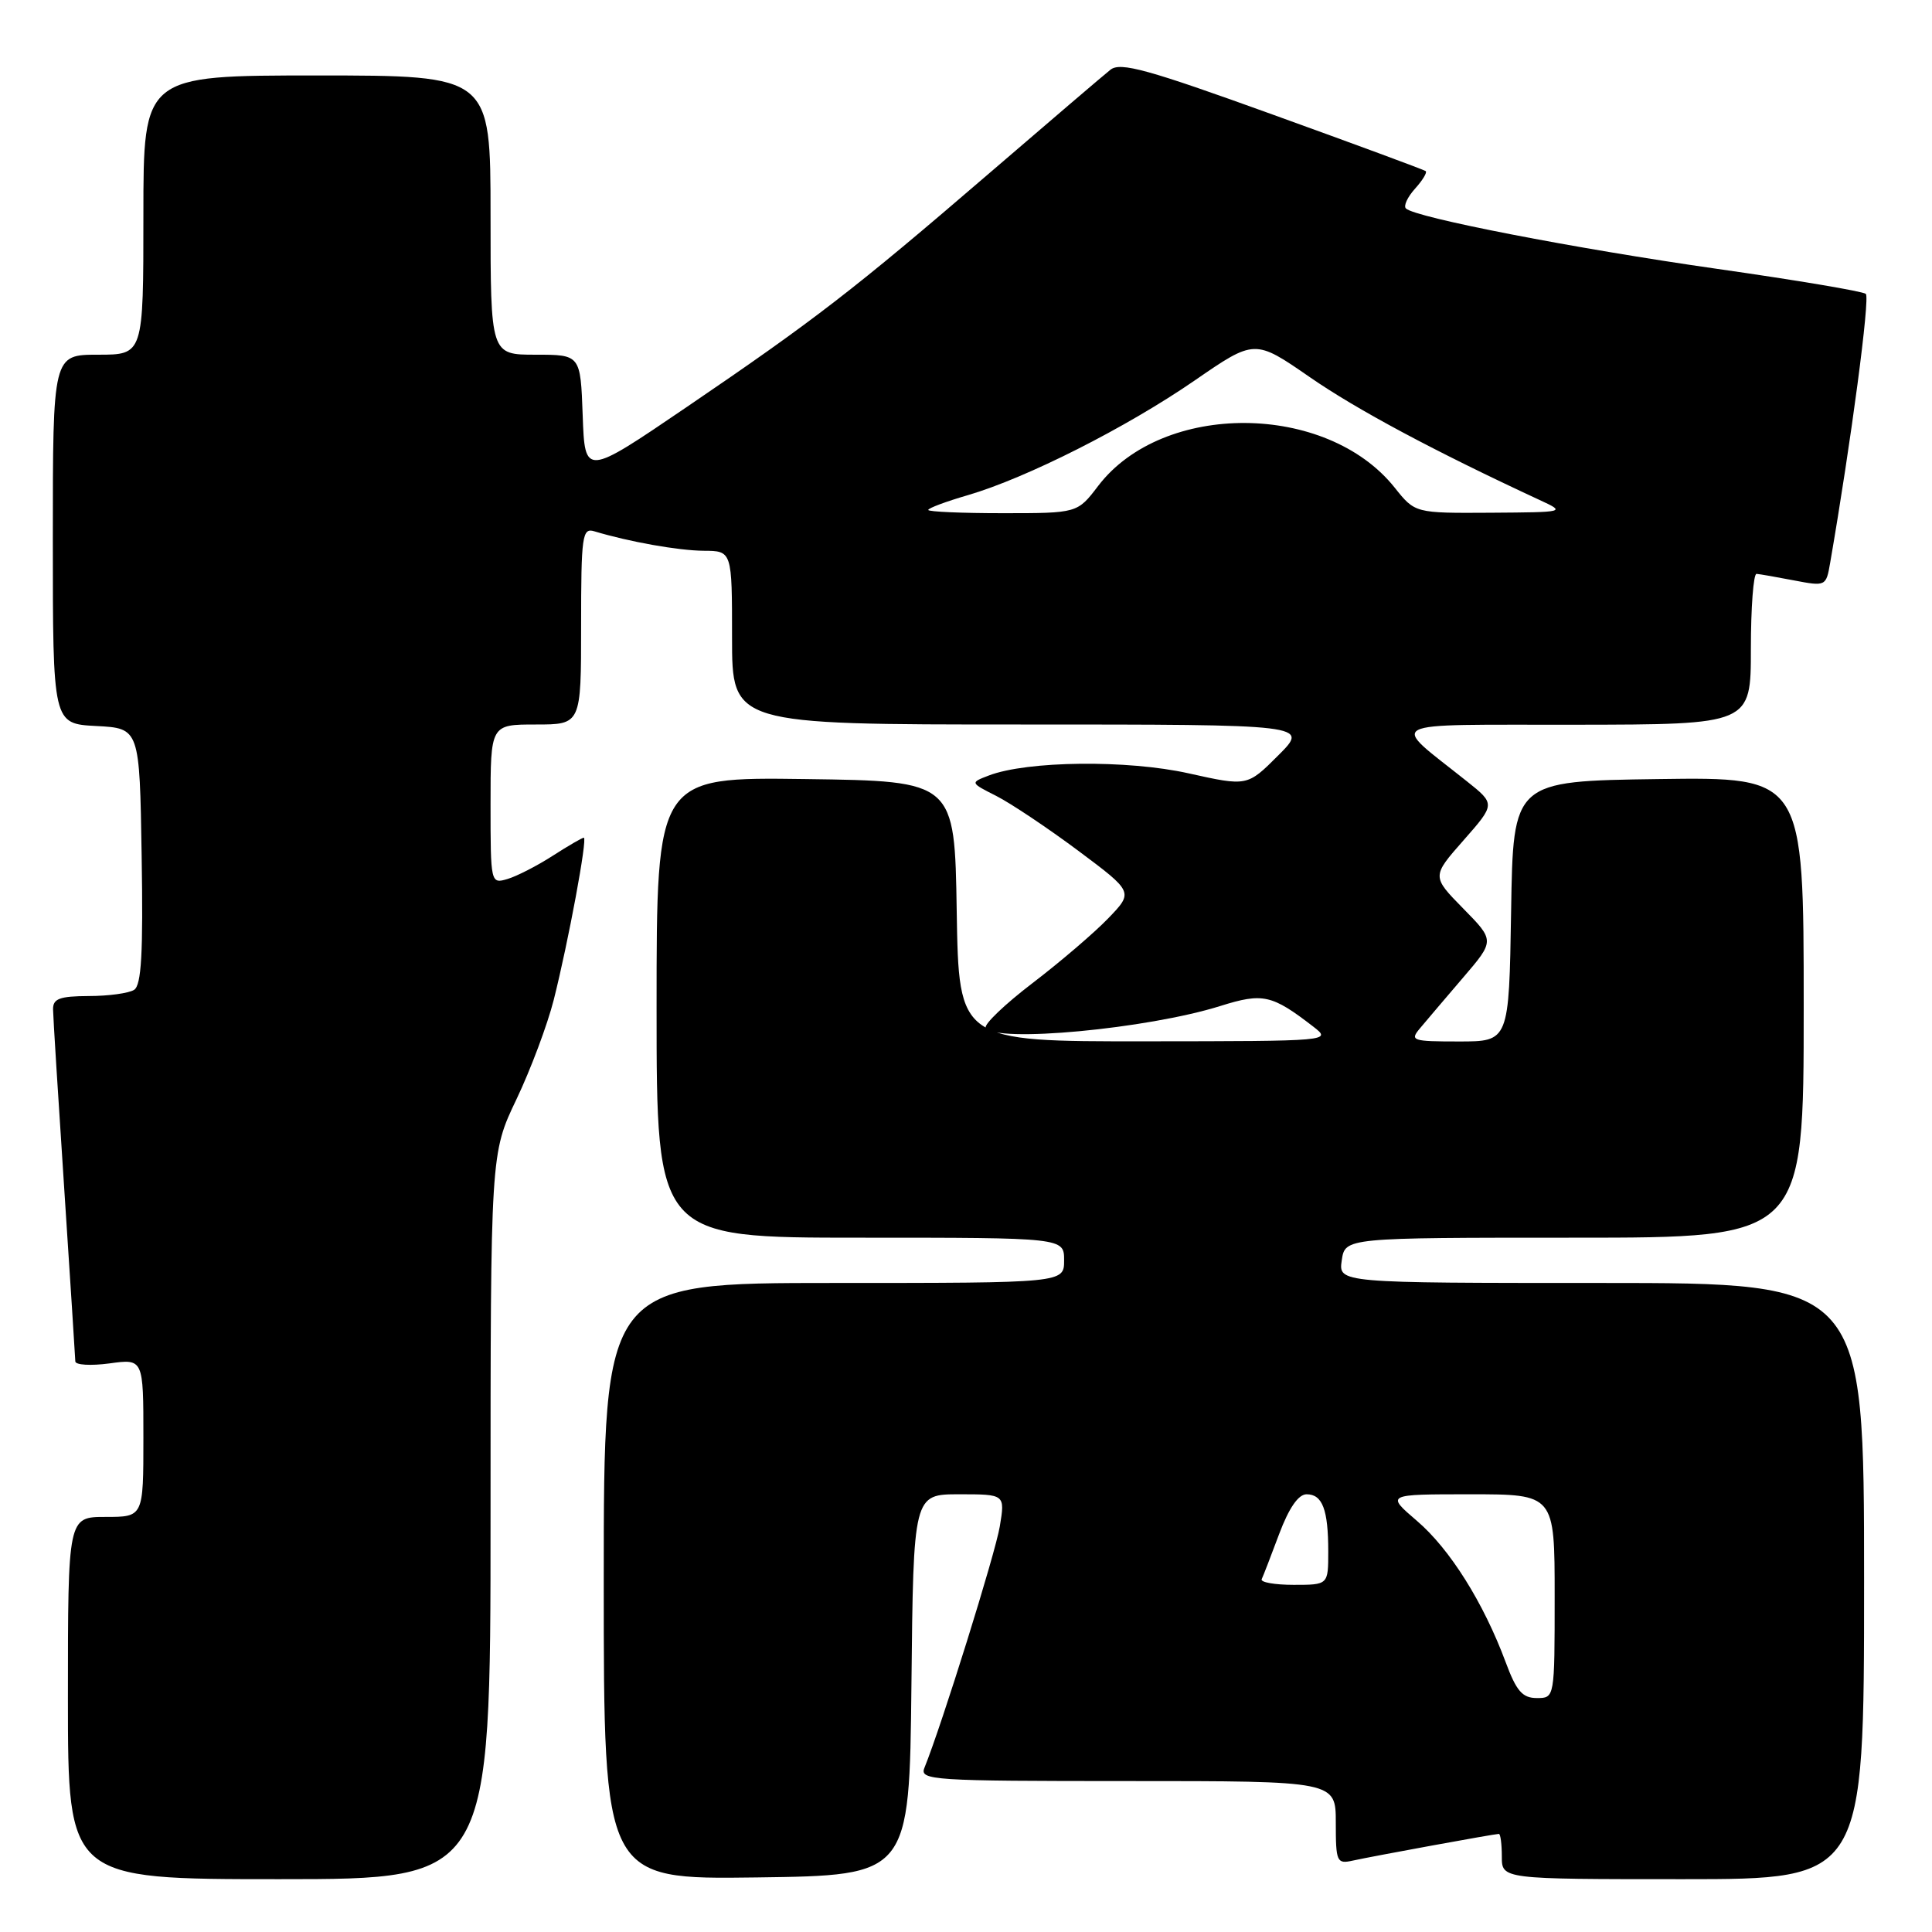 <?xml version="1.0" encoding="UTF-8" standalone="no"?>
<!DOCTYPE svg PUBLIC "-//W3C//DTD SVG 1.1//EN" "http://www.w3.org/Graphics/SVG/1.1/DTD/svg11.dtd" >
<svg xmlns="http://www.w3.org/2000/svg" xmlns:xlink="http://www.w3.org/1999/xlink" version="1.1" viewBox="0 0 256 256">
 <g >
 <path fill="currentColor"
d=" M 65.00 200.92 C 65.00 152.84 65.00 152.84 68.43 145.67 C 70.31 141.73 72.53 135.80 73.37 132.50 C 75.33 124.72 77.87 111.00 77.36 111.00 C 77.14 111.00 75.28 112.08 73.23 113.40 C 71.18 114.72 68.49 116.10 67.25 116.47 C 65.02 117.13 65.00 117.06 65.00 106.57 C 65.00 96.00 65.00 96.00 71.00 96.00 C 77.00 96.00 77.00 96.00 77.00 82.93 C 77.00 70.95 77.15 69.91 78.75 70.40 C 83.39 71.80 89.87 72.95 93.25 72.98 C 97.00 73.00 97.00 73.00 97.00 84.50 C 97.00 96.00 97.00 96.00 135.24 96.00 C 173.47 96.00 173.47 96.00 169.37 100.10 C 165.27 104.20 165.27 104.20 157.49 102.47 C 149.39 100.66 136.10 100.81 131.02 102.76 C 128.54 103.71 128.54 103.71 132.02 105.47 C 133.93 106.44 138.81 109.70 142.85 112.71 C 150.20 118.20 150.20 118.20 146.85 121.68 C 145.01 123.59 140.49 127.46 136.81 130.27 C 133.13 133.08 130.35 135.75 130.62 136.19 C 131.87 138.22 152.07 136.33 161.73 133.29 C 167.34 131.53 168.53 131.80 174.00 136.02 C 176.49 137.95 176.41 137.96 151.77 137.98 C 127.05 138.00 127.05 138.00 126.77 120.75 C 126.50 103.50 126.50 103.50 106.75 103.23 C 87.00 102.96 87.00 102.96 87.00 133.48 C 87.00 164.00 87.00 164.00 114.00 164.00 C 141.00 164.00 141.00 164.00 141.00 167.00 C 141.00 170.00 141.00 170.00 110.50 170.00 C 80.00 170.00 80.00 170.00 80.00 209.52 C 80.00 249.04 80.00 249.04 100.25 248.77 C 120.50 248.50 120.50 248.50 120.77 223.25 C 121.03 198.00 121.03 198.00 127.11 198.00 C 133.18 198.00 133.18 198.00 132.48 202.25 C 131.89 205.83 124.80 228.55 122.49 234.25 C 121.83 235.89 123.50 236.00 149.39 236.00 C 177.00 236.00 177.00 236.00 177.00 241.52 C 177.00 246.72 177.13 247.01 179.25 246.54 C 181.92 245.95 198.05 243.00 198.61 243.00 C 198.82 243.00 199.00 244.35 199.00 246.00 C 199.00 249.00 199.00 249.00 223.00 249.00 C 247.00 249.00 247.00 249.00 247.00 209.50 C 247.00 170.00 247.00 170.00 212.17 170.00 C 177.35 170.00 177.35 170.00 177.79 167.00 C 178.23 164.00 178.23 164.00 208.61 164.00 C 239.00 164.00 239.00 164.00 239.00 133.48 C 239.00 102.96 239.00 102.96 219.75 103.23 C 200.50 103.50 200.50 103.50 200.23 120.75 C 199.95 138.00 199.95 138.00 193.32 138.00 C 187.11 138.00 186.78 137.89 188.16 136.25 C 188.96 135.29 191.52 132.28 193.84 129.57 C 198.07 124.64 198.07 124.64 193.89 120.39 C 189.71 116.13 189.71 116.13 193.93 111.34 C 198.15 106.54 198.15 106.54 194.36 103.52 C 184.08 95.32 182.65 96.07 208.75 96.03 C 232.00 96.00 232.00 96.00 232.00 86.00 C 232.00 80.50 232.34 76.02 232.75 76.04 C 233.16 76.07 235.40 76.46 237.73 76.91 C 241.91 77.71 241.97 77.68 242.50 74.61 C 245.28 58.54 247.81 39.43 247.23 38.94 C 246.83 38.60 237.95 37.11 227.50 35.62 C 208.78 32.95 187.48 28.82 186.29 27.62 C 185.95 27.29 186.50 26.11 187.50 25.00 C 188.50 23.89 189.14 22.84 188.91 22.67 C 188.68 22.49 179.55 19.12 168.61 15.17 C 152.06 9.19 148.46 8.19 147.14 9.24 C 146.27 9.93 139.02 16.13 131.03 23.00 C 113.17 38.37 107.94 42.41 90.91 53.99 C 77.50 63.11 77.50 63.11 77.21 55.06 C 76.92 47.00 76.92 47.00 70.96 47.00 C 65.00 47.00 65.00 47.00 65.00 28.50 C 65.00 10.00 65.00 10.00 42.00 10.00 C 19.00 10.00 19.00 10.00 19.00 28.50 C 19.00 47.00 19.00 47.00 13.00 47.00 C 7.00 47.00 7.00 47.00 7.00 71.45 C 7.00 95.90 7.00 95.90 12.75 96.20 C 18.50 96.50 18.50 96.50 18.77 113.43 C 18.98 126.30 18.74 130.54 17.77 131.16 C 17.07 131.61 14.36 131.98 11.75 131.98 C 7.89 132.00 7.01 132.33 7.03 133.75 C 7.04 134.71 7.71 145.40 8.51 157.50 C 9.30 169.60 9.97 179.90 9.98 180.39 C 9.99 180.87 12.03 180.99 14.50 180.66 C 19.00 180.04 19.00 180.04 19.00 190.52 C 19.00 201.00 19.00 201.00 14.00 201.00 C 9.00 201.00 9.00 201.00 9.00 225.00 C 9.00 249.00 9.00 249.00 37.00 249.00 C 65.00 249.00 65.00 249.00 65.00 200.92 Z  M 199.51 220.25 C 196.58 212.37 192.12 205.26 187.76 201.53 C 183.64 198.00 183.64 198.00 194.82 198.00 C 206.00 198.00 206.00 198.00 206.00 211.50 C 206.00 225.00 206.00 225.00 203.64 225.00 C 201.73 225.00 200.93 224.08 199.51 220.25 Z  M 167.18 209.25 C 167.38 208.84 168.42 206.14 169.50 203.25 C 170.79 199.82 172.04 198.00 173.13 198.00 C 175.23 198.00 176.00 200.02 176.00 205.58 C 176.00 210.00 176.00 210.00 171.42 210.00 C 168.90 210.00 166.99 209.66 167.18 209.25 Z  M 123.00 67.57 C 123.00 67.33 125.36 66.45 128.25 65.61 C 136.04 63.33 149.23 56.66 158.28 50.43 C 166.26 44.93 166.26 44.93 173.55 49.97 C 179.81 54.30 190.10 59.80 204.00 66.25 C 207.50 67.87 207.50 67.87 197.50 67.94 C 187.50 68.00 187.50 68.00 184.80 64.61 C 175.77 53.29 154.07 53.17 145.51 64.39 C 142.76 68.00 142.76 68.00 132.88 68.00 C 127.45 68.00 123.00 67.81 123.00 67.57 Z "/>
</g>
</svg>